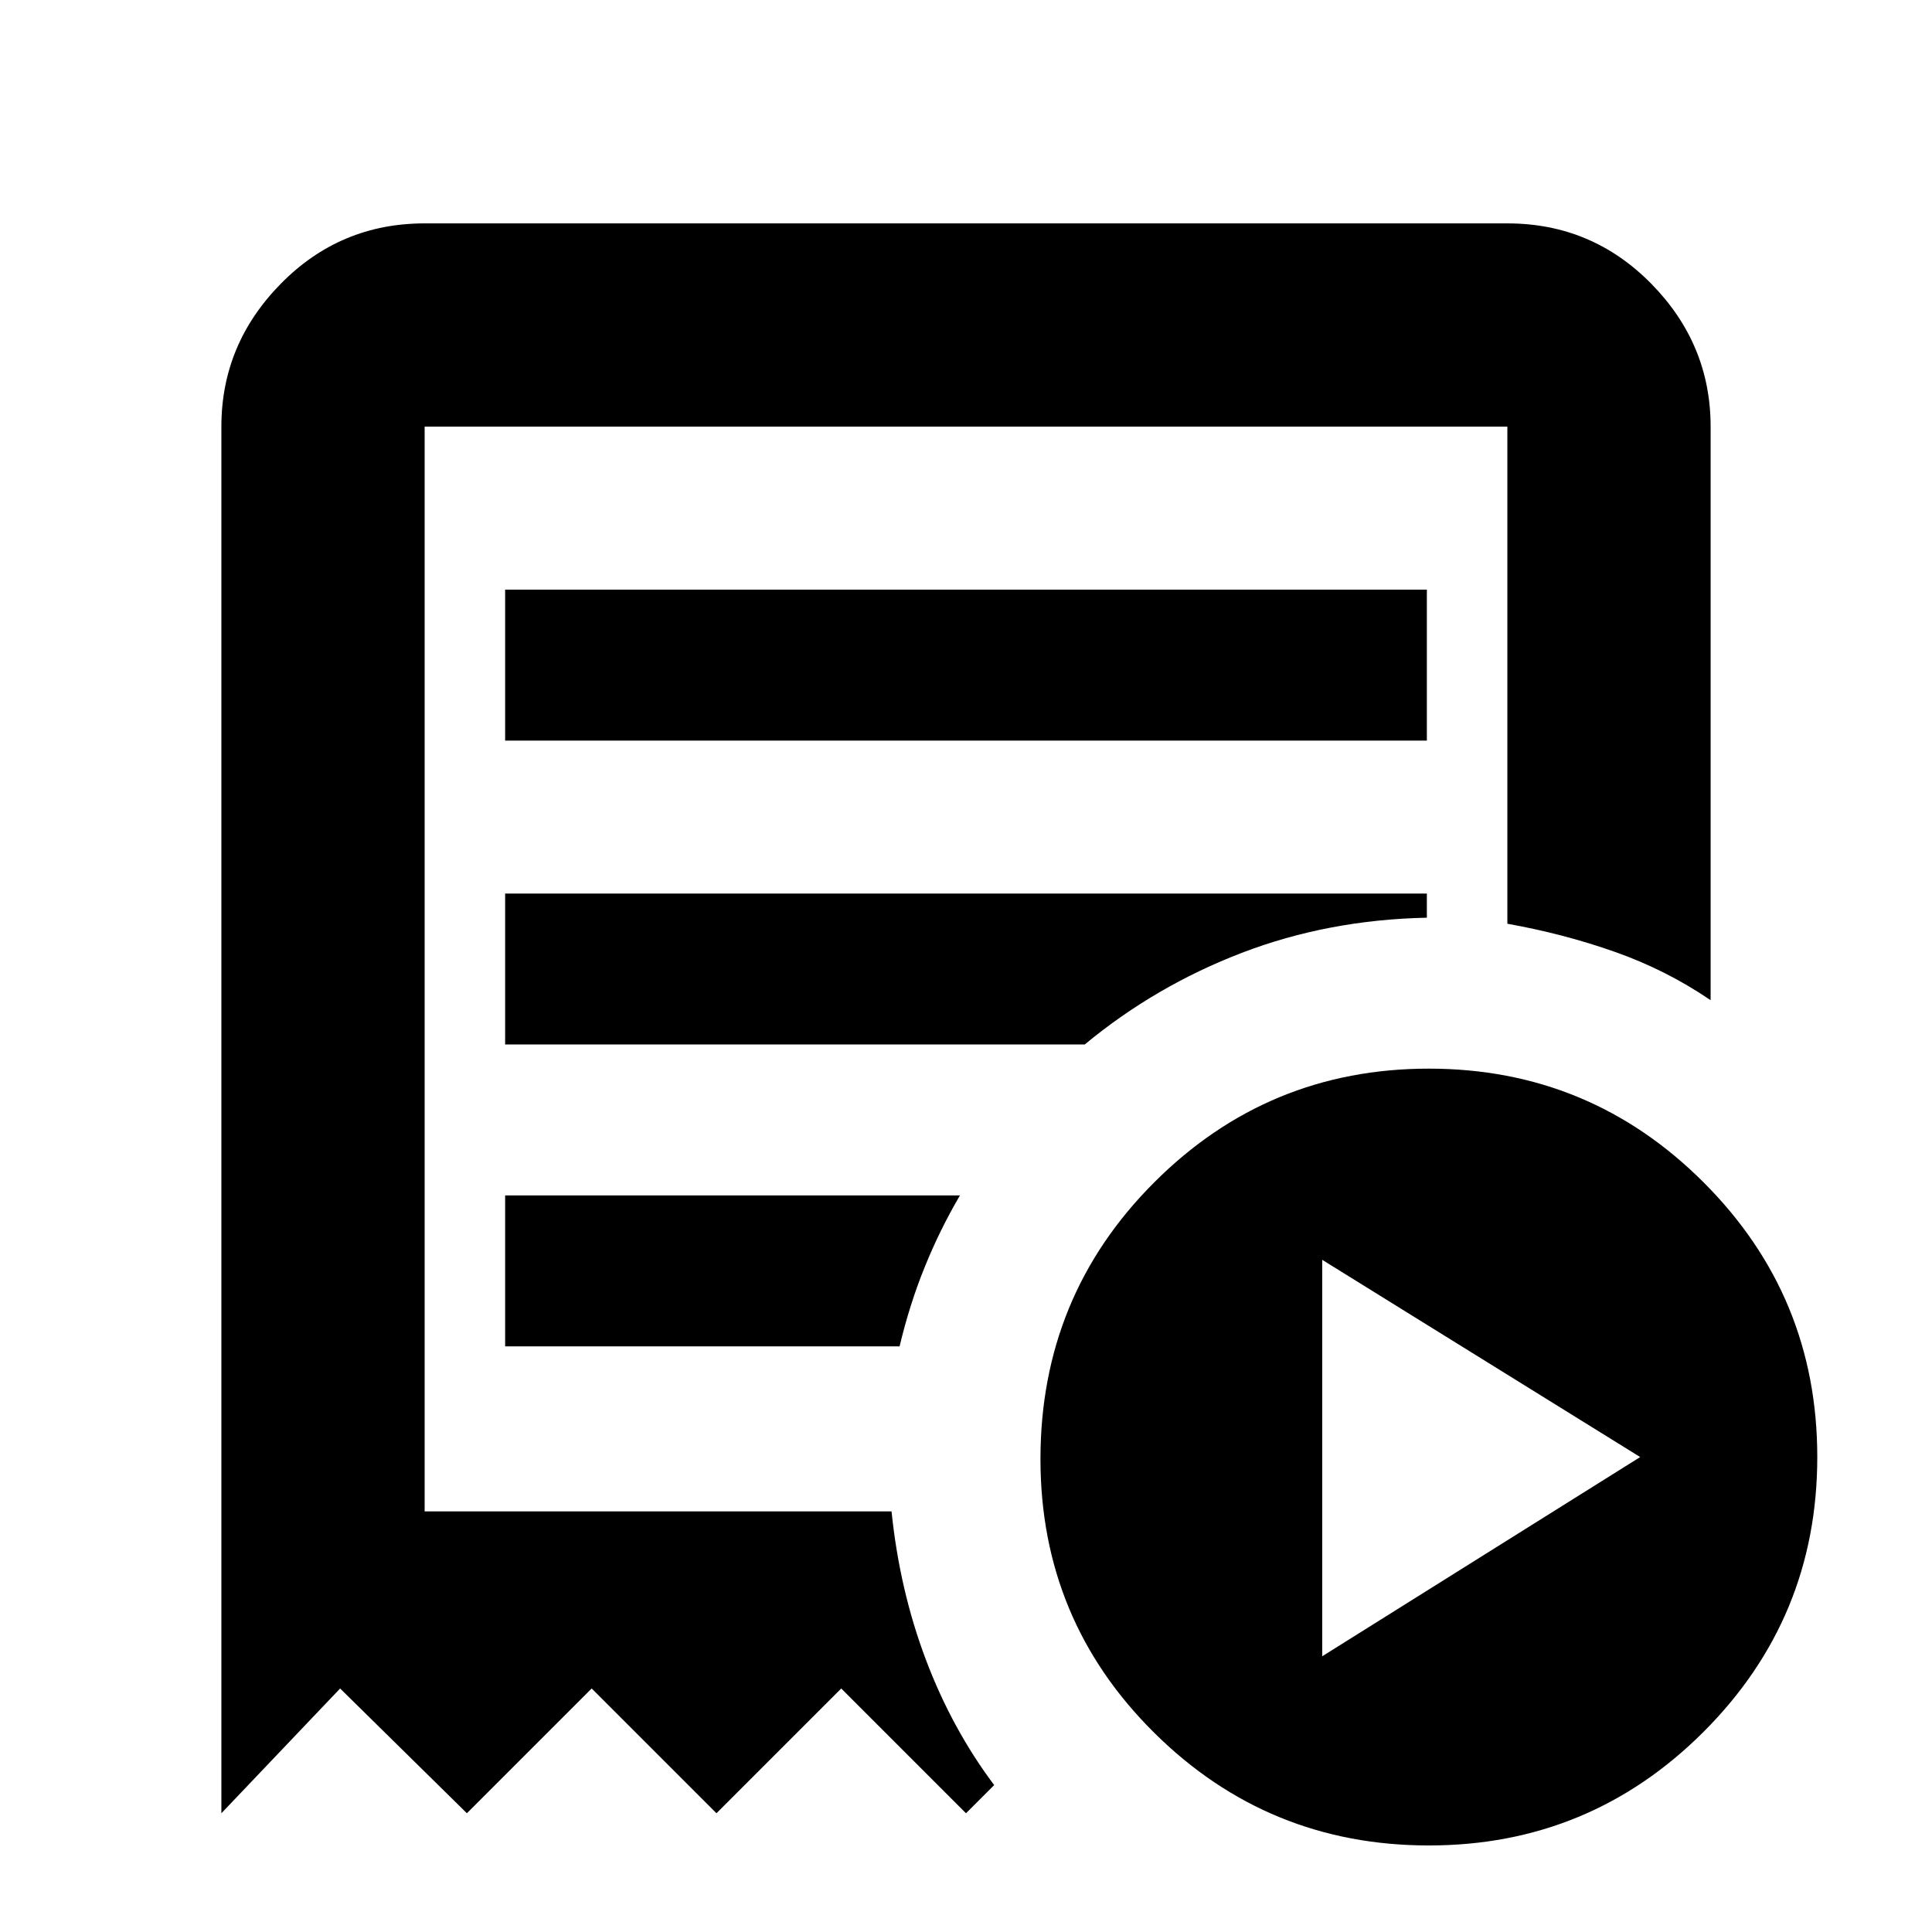 <svg xmlns="http://www.w3.org/2000/svg" height="24" width="24"><path d="m16.425 20.575 3.95-2.475-3.95-2.45ZM6.275 9.2h11.45V7.325H6.275ZM17.75 22.925q-2 0-3.412-1.4-1.413-1.4-1.413-3.4 0-2.025 1.413-3.437 1.412-1.413 3.412-1.413t3.413 1.413q1.412 1.412 1.412 3.412t-1.412 3.413q-1.413 1.412-3.413 1.412Zm-15-.4V5.3q0-1.025.738-1.775.737-.75 1.787-.75h13.45q1.05 0 1.788.75.737.75.737 1.775v7.125q-.55-.375-1.188-.6-.637-.225-1.337-.35V5.3H5.275v13.475h5.8q.1.975.425 1.838.325.862.85 1.562l-.35.35-1.55-1.55-1.55 1.55-1.55-1.55-1.55 1.55-1.575-1.55Zm3.525-5.8h4.9q.125-.525.313-.987.187-.463.437-.888h-5.65Zm0-3.75h7.2q.875-.725 1.95-1.138 1.075-.412 2.3-.437v-.3H6.275Zm-1 5.8V5.3v13.475Z"/></svg>